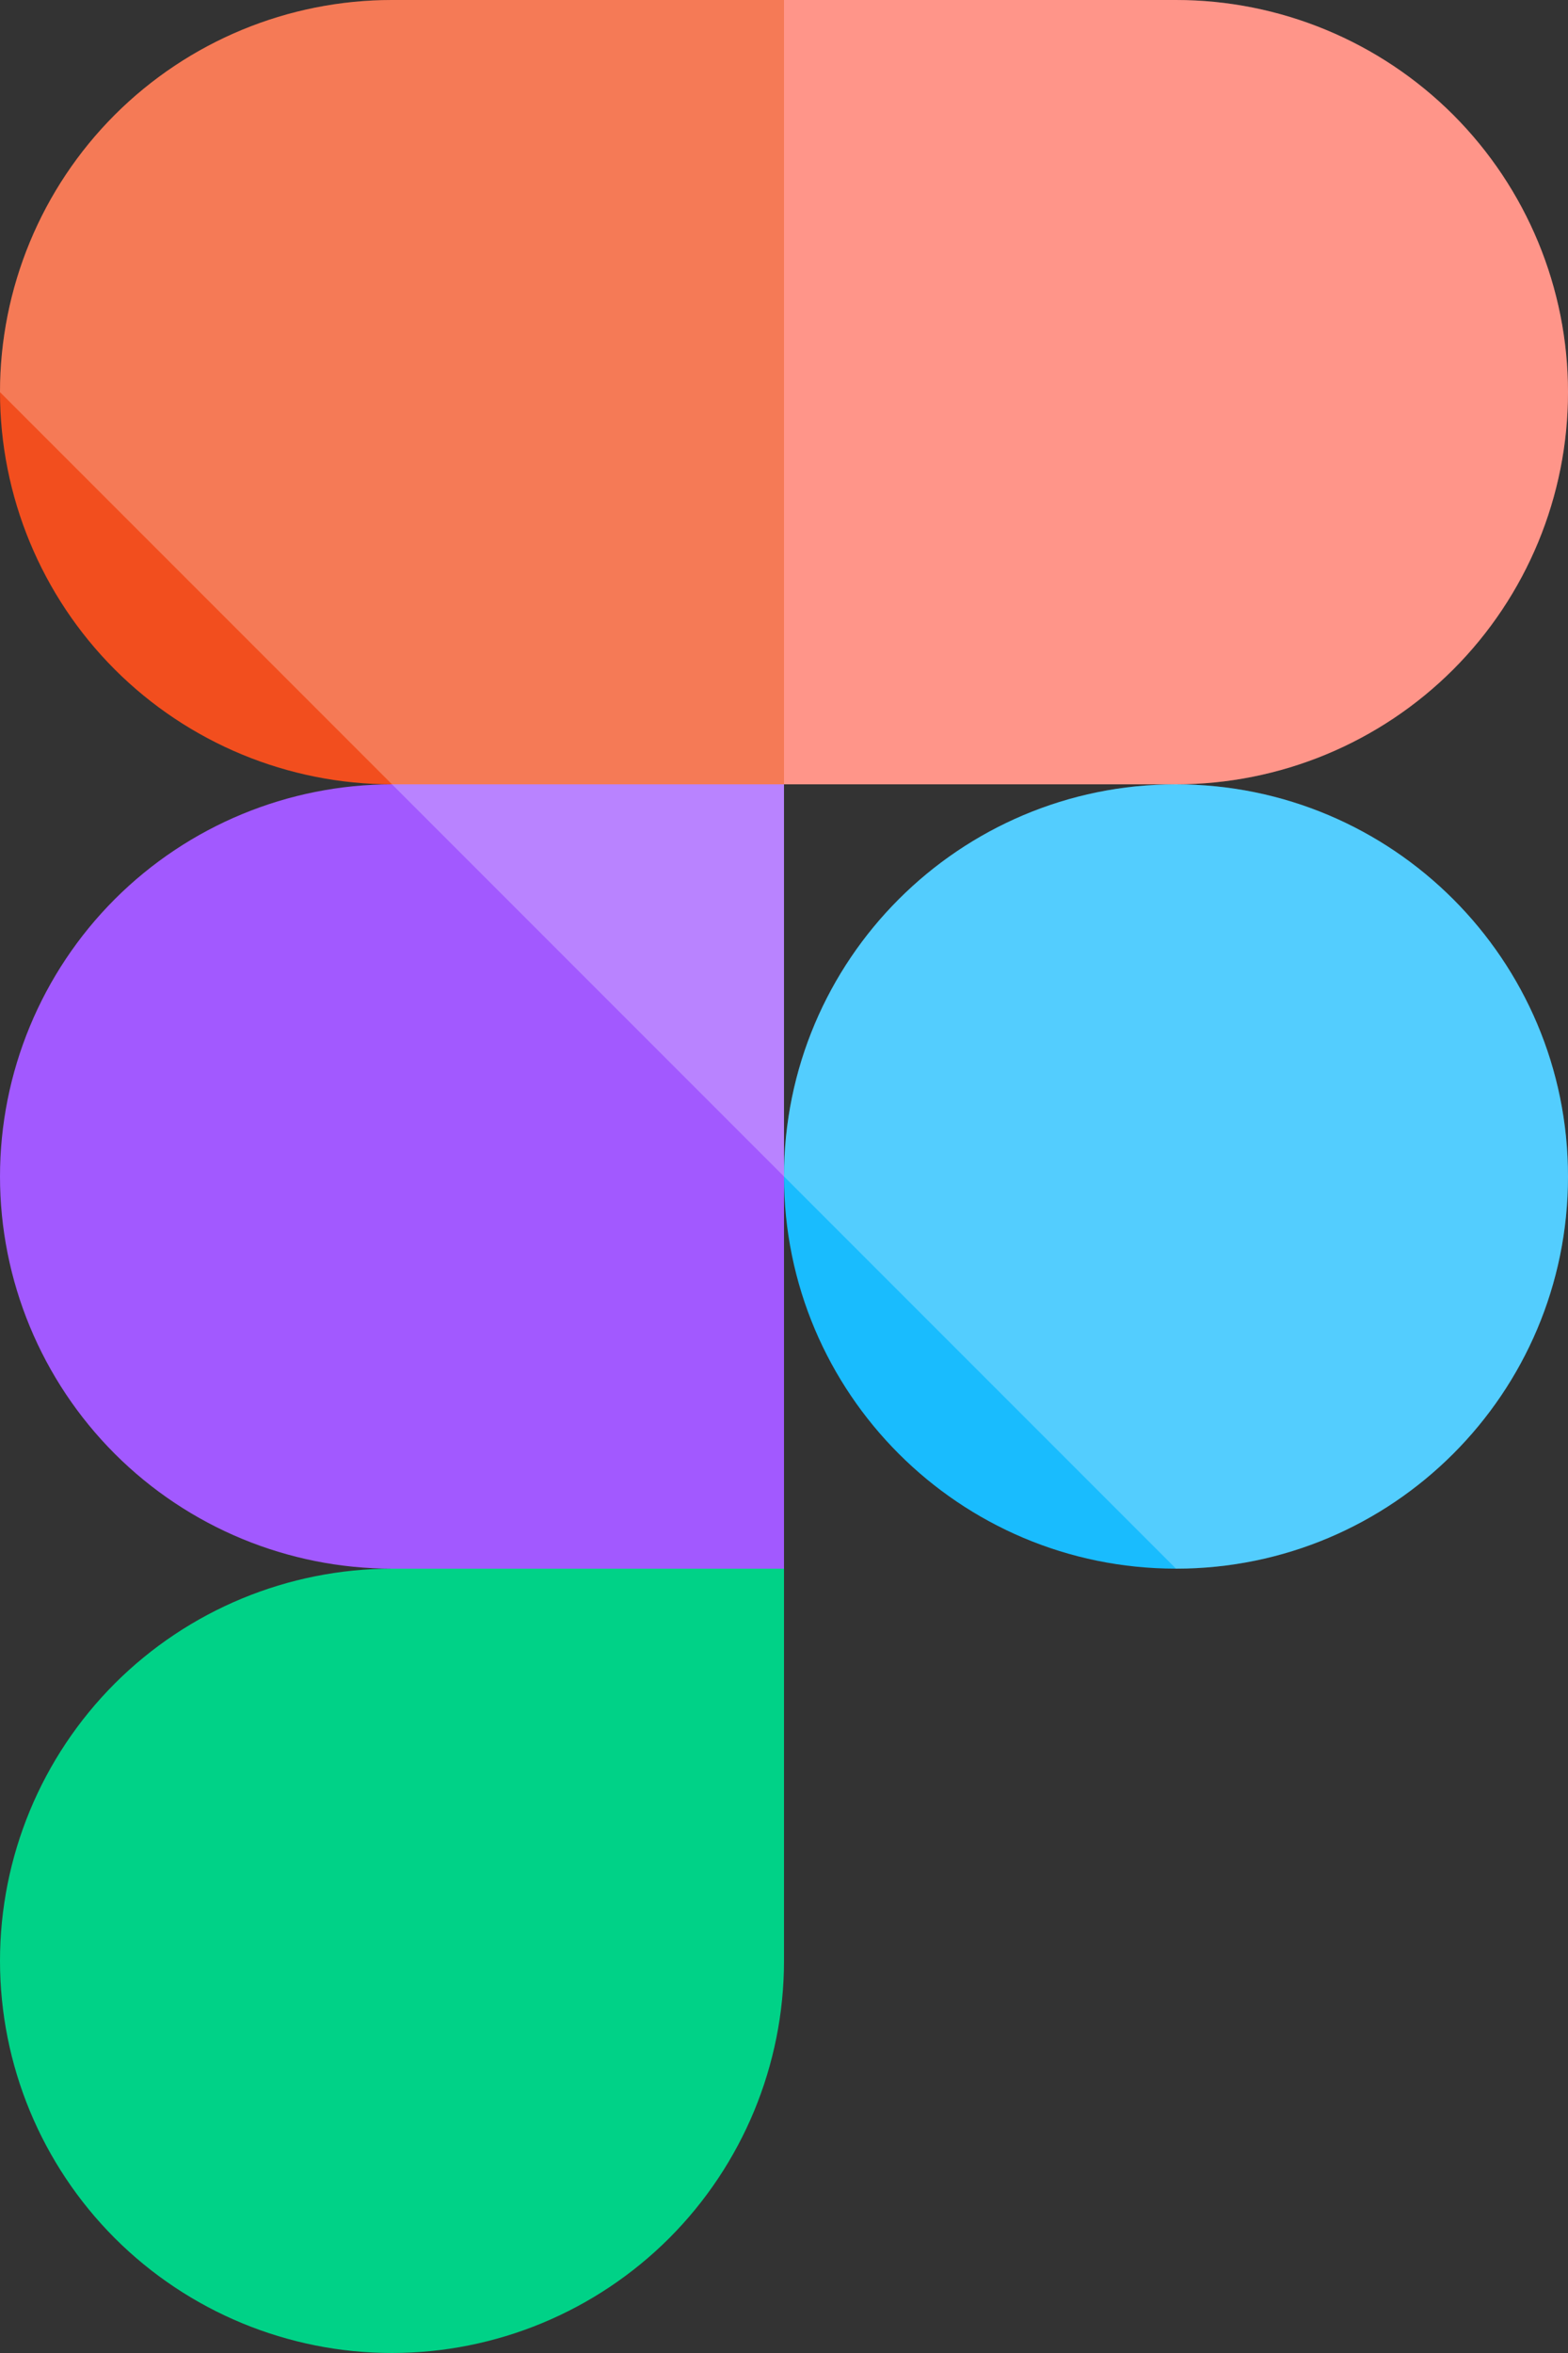 <svg width="24" height="36" viewBox="0 0 24 36" fill="none" xmlns="http://www.w3.org/2000/svg">
<rect x="0" y="0" width="24" height="36" fill="#333333" stroke="none"/>
<path d="M18 24C21.314 24 24 21.314 24 18C24 14.686 21.314 12 18 12C14.686 12 12 14.686 12 18C12 21.314 14.686 24 18 24Z" fill="#19BCFE"/>
<path fill-rule="evenodd" clip-rule="evenodd" d="M6 36C7.591 36 9.117 35.368 10.243 34.243C11.368 33.117 12 31.591 12 30V24H6C4.409 24 2.883 24.632 1.757 25.757C0.632 26.883 0 28.409 0 30C0 31.591 0.632 33.117 1.757 34.243C2.883 35.368 4.409 36 6 36Z" fill="#00D287"/>
<path fill-rule="evenodd" clip-rule="evenodd" d="M6 24H12V12H6C4.409 12 2.883 12.632 1.757 13.757C0.632 14.883 0 16.409 0 18C0 19.591 0.632 21.117 1.757 22.243C2.883 23.368 4.409 24 6 24Z" fill="#A259FF"/>
<path fill-rule="evenodd" clip-rule="evenodd" d="M6 12H12V0H6C4.409 0 2.883 0.632 1.757 1.757C0.632 2.883 0 4.409 0 6C0 7.591 0.632 9.117 1.757 10.243C2.883 11.368 4.409 12 6 12Z" fill="#F24E1E"/>
<path fill-rule="evenodd" clip-rule="evenodd" d="M18 12H12V0H18C19.591 0 21.117 0.632 22.243 1.757C23.368 2.883 24 4.409 24 6C24 7.591 23.368 9.117 22.243 10.243C21.117 11.368 19.591 12 18 12Z" fill="#FF7262"/>
<path fill-rule="evenodd" clip-rule="evenodd" d="M18 24C21.314 24 24 21.314 24 18C24 14.686 21.314 12 18 12C19.591 12 21.117 11.368 22.243 10.243C23.368 9.117 24 7.591 24 6C24 4.409 23.368 2.883 22.243 1.757C21.117 0.632 19.591 0 18 0H12H6C4.409 0 2.883 0.632 1.757 1.757C0.632 2.883 0 4.409 0 6L6 12L12 18L18 24ZM12 18V12H18C14.686 12 12 14.686 12 18Z" fill="white" fill-opacity="0.25"/>
</svg>
